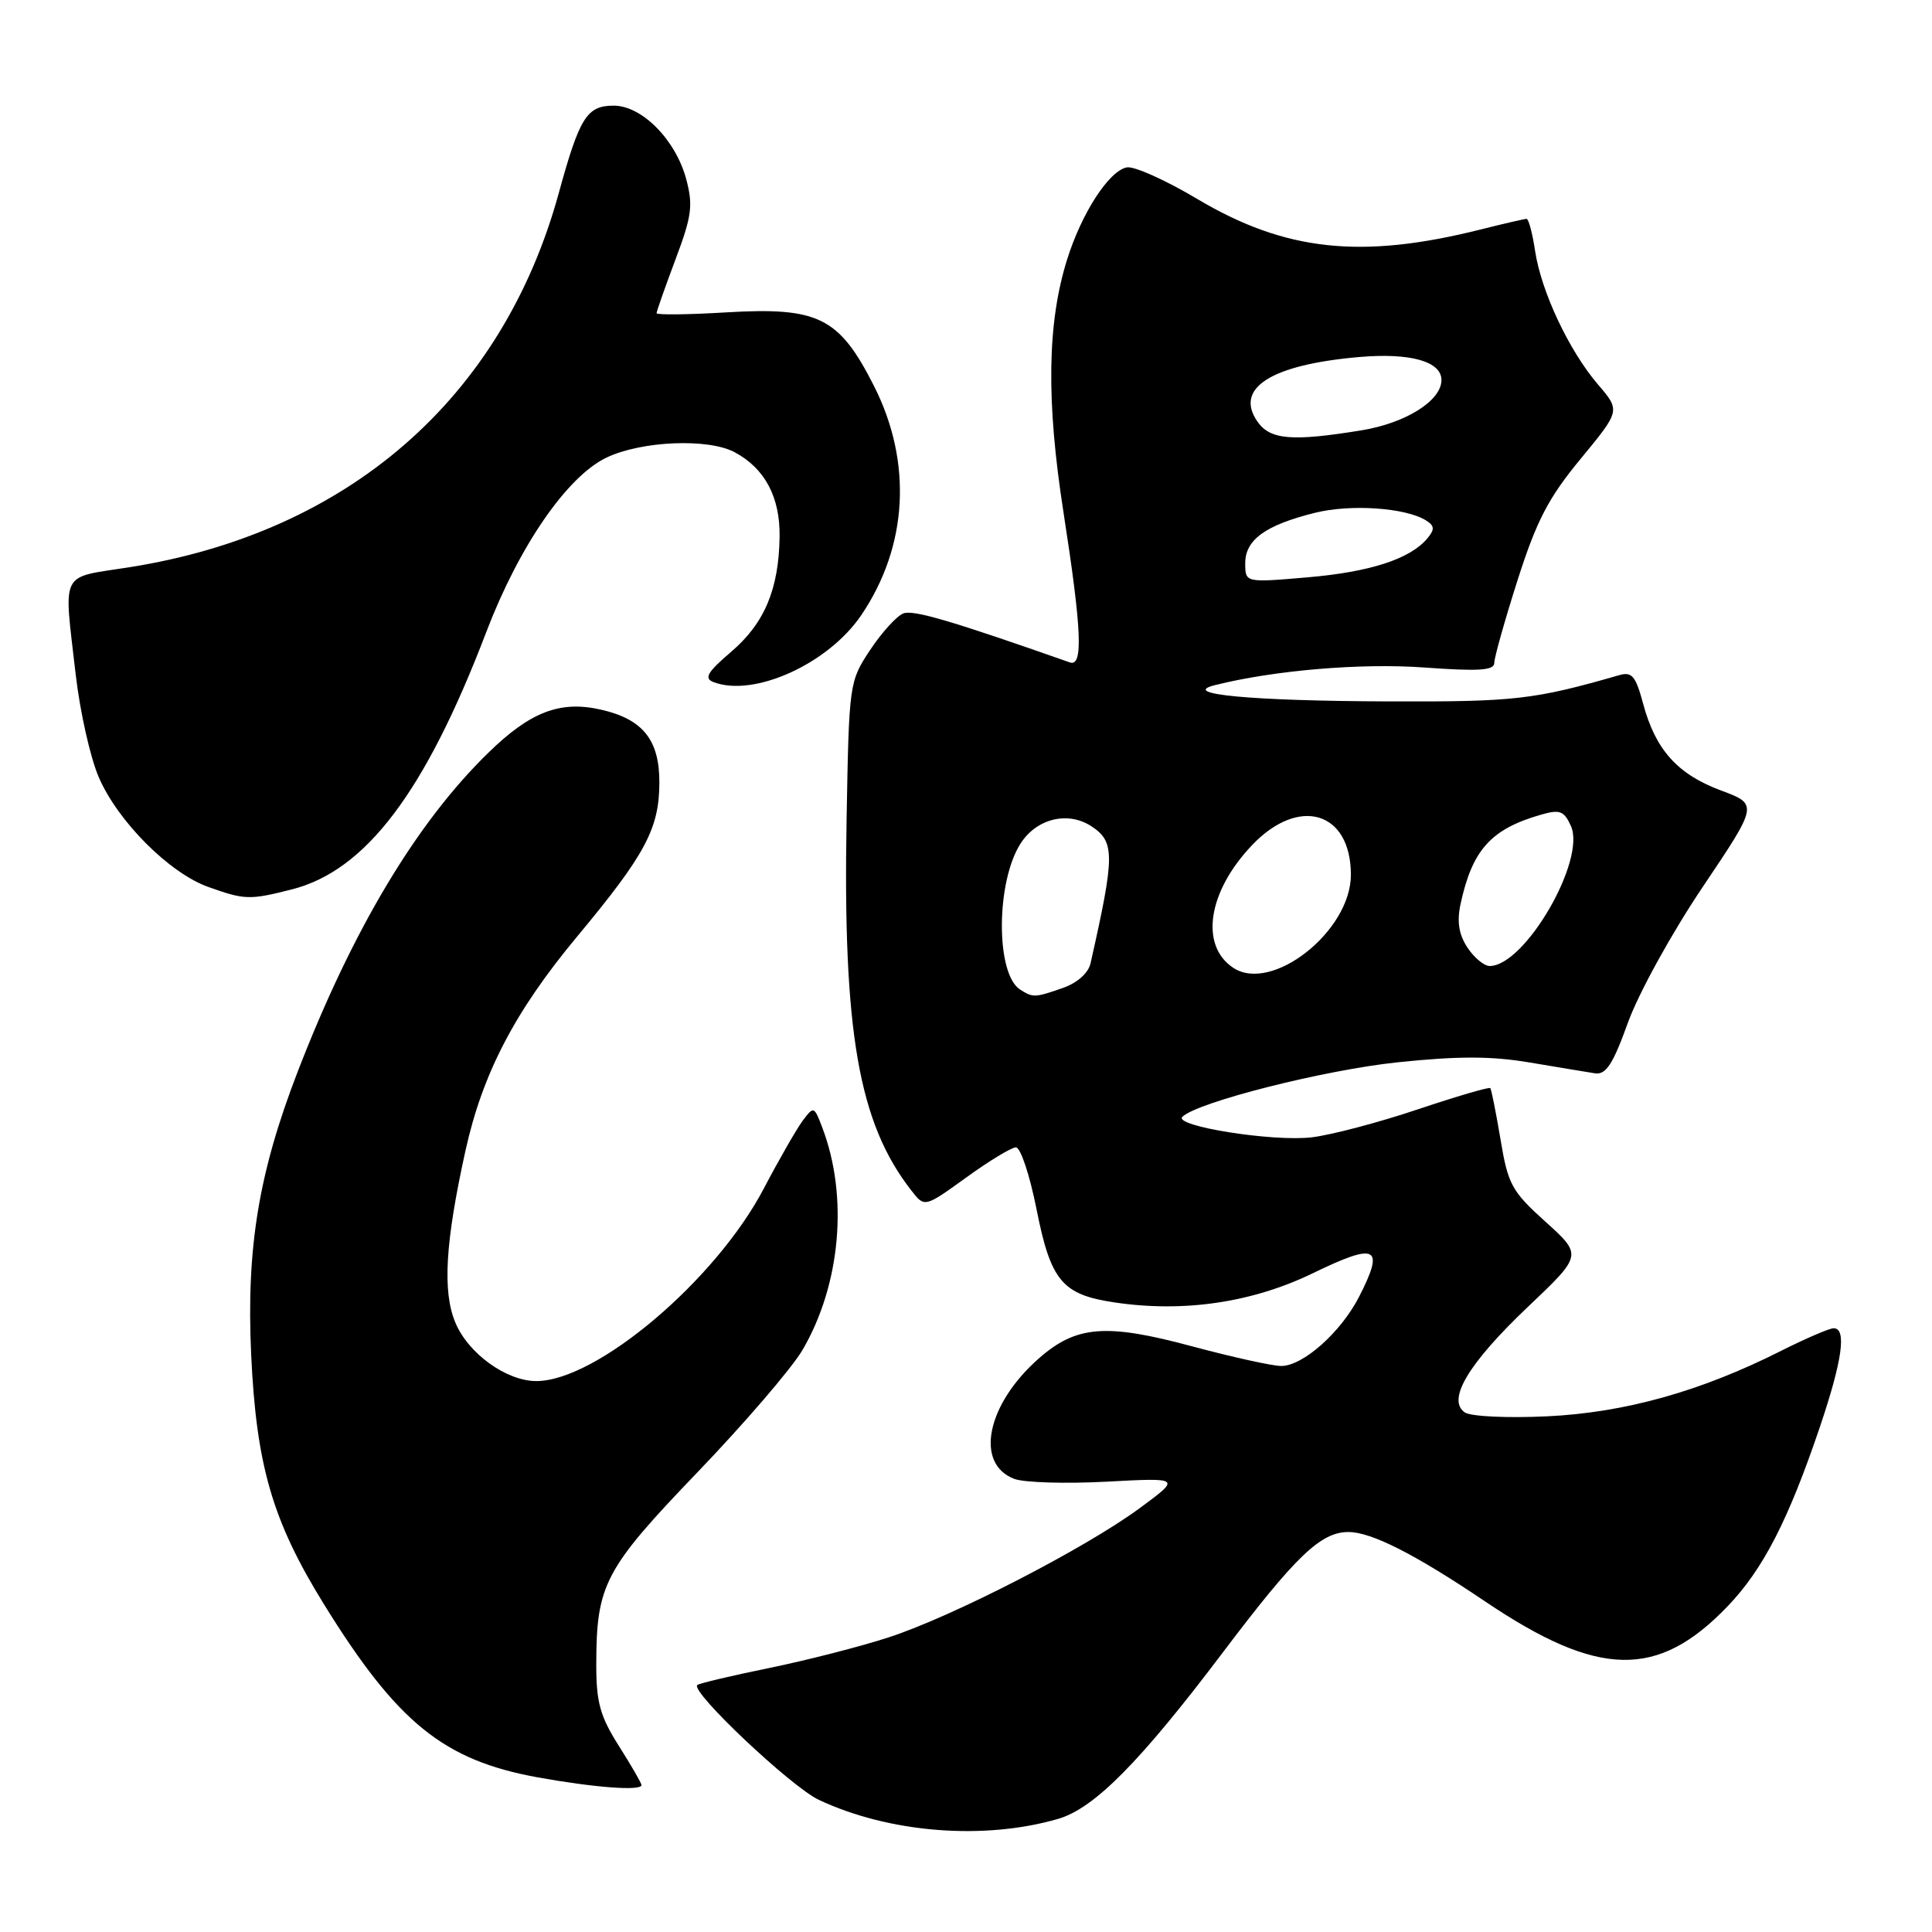 <?xml version="1.0" encoding="UTF-8" standalone="no"?>
<!DOCTYPE svg PUBLIC "-//W3C//DTD SVG 1.1//EN" "http://www.w3.org/Graphics/SVG/1.1/DTD/svg11.dtd" >
<svg xmlns="http://www.w3.org/2000/svg" xmlns:xlink="http://www.w3.org/1999/xlink" version="1.1" viewBox="0 0 256 256">
 <g >
 <path fill="currentColor"
d=" M 140.21 241.01 C 145.00 239.61 151.06 233.49 162.06 218.92 C 171.68 206.19 175.00 203.00 178.67 203.00 C 181.72 203.00 187.50 205.94 196.79 212.20 C 211.81 222.33 219.65 222.49 228.90 212.86 C 233.61 207.96 236.96 201.45 241.15 189.06 C 244.12 180.26 244.72 176.00 242.97 176.00 C 242.41 176.00 239.28 177.35 236.01 178.99 C 225.37 184.36 215.32 187.18 205.00 187.67 C 199.69 187.92 194.88 187.69 194.09 187.15 C 191.68 185.49 194.56 180.67 202.45 173.17 C 209.68 166.31 209.68 166.31 204.80 161.90 C 200.32 157.87 199.82 156.96 198.83 151.00 C 198.23 147.43 197.62 144.36 197.47 144.18 C 197.32 144.01 192.99 145.28 187.85 147.00 C 182.71 148.73 176.40 150.39 173.83 150.70 C 168.68 151.32 155.37 149.20 156.68 147.97 C 158.76 146.01 175.53 141.77 185.21 140.76 C 193.23 139.92 197.65 139.93 202.72 140.79 C 206.45 141.42 210.33 142.06 211.34 142.22 C 212.80 142.44 213.72 141.03 215.71 135.50 C 217.12 131.61 221.51 123.63 225.61 117.54 C 232.98 106.58 232.98 106.58 228.01 104.73 C 222.26 102.58 219.35 99.33 217.72 93.23 C 216.73 89.56 216.24 88.97 214.53 89.47 C 203.25 92.71 200.74 93.00 184.04 92.94 C 165.75 92.88 156.19 91.98 161.00 90.78 C 168.85 88.81 180.40 87.84 188.75 88.45 C 195.96 88.97 198.00 88.84 198.00 87.84 C 198.00 87.13 199.39 82.19 201.09 76.86 C 203.61 68.98 205.17 65.97 209.45 60.79 C 214.71 54.41 214.71 54.41 211.75 50.96 C 207.91 46.48 204.22 38.64 203.41 33.26 C 203.06 30.92 202.55 29.00 202.28 29.00 C 202.01 29.00 199.25 29.64 196.14 30.42 C 180.35 34.38 170.28 33.29 158.62 26.35 C 154.46 23.87 150.27 21.99 149.31 22.18 C 146.95 22.63 143.32 28.23 141.39 34.41 C 138.76 42.80 138.61 53.09 140.92 67.90 C 143.35 83.54 143.55 88.41 141.75 87.77 C 126.11 82.27 121.03 80.77 119.70 81.28 C 118.82 81.62 116.84 83.80 115.30 86.12 C 112.53 90.30 112.50 90.55 112.18 108.42 C 111.67 136.73 113.77 148.80 120.76 157.75 C 122.51 160.01 122.51 160.01 128.01 156.04 C 131.03 153.85 134.00 152.05 134.61 152.03 C 135.22 152.01 136.45 155.71 137.35 160.25 C 139.23 169.72 140.74 171.54 147.63 172.57 C 156.81 173.95 165.93 172.61 174.00 168.69 C 182.44 164.60 183.50 165.14 180.10 171.80 C 177.69 176.52 172.66 181.00 169.76 181.00 C 168.61 181.00 163.27 179.82 157.90 178.38 C 146.56 175.33 142.62 175.64 137.67 179.98 C 130.73 186.08 129.12 193.95 134.40 195.96 C 135.69 196.45 141.19 196.62 146.62 196.33 C 156.50 195.80 156.50 195.80 151.00 199.85 C 143.79 205.16 126.25 214.19 117.78 216.95 C 114.08 218.16 106.94 219.99 101.92 221.02 C 96.89 222.05 92.60 223.06 92.39 223.28 C 91.49 224.17 104.83 236.76 108.50 238.49 C 117.84 242.88 130.37 243.87 140.21 241.01 Z  M 85.00 236.53 C 85.00 236.28 83.65 233.94 82.00 231.34 C 79.52 227.42 79.00 225.57 79.01 220.55 C 79.02 209.96 80.09 207.92 92.44 195.06 C 98.65 188.59 104.90 181.32 106.33 178.89 C 111.40 170.23 112.44 158.53 108.95 149.39 C 107.88 146.57 107.82 146.55 106.36 148.50 C 105.55 149.60 103.22 153.65 101.20 157.50 C 94.82 169.66 79.04 183.01 71.05 183.00 C 67.09 182.99 62.05 179.35 60.34 175.26 C 58.61 171.14 59.00 164.62 61.67 152.50 C 63.93 142.25 68.22 134.01 76.47 124.10 C 85.51 113.24 87.35 109.80 87.37 103.72 C 87.39 98.03 85.18 95.28 79.58 94.02 C 74.21 92.81 70.26 94.32 64.71 99.74 C 55.18 109.02 46.71 123.19 39.45 141.99 C 34.27 155.40 32.63 165.36 33.28 179.47 C 33.96 194.18 36.10 201.52 42.88 212.50 C 52.64 228.28 58.76 233.24 71.25 235.51 C 78.79 236.87 85.00 237.34 85.00 236.53 Z  M 38.63 117.86 C 48.46 115.39 56.34 104.96 64.43 83.76 C 68.79 72.34 75.16 63.10 80.39 60.62 C 85.03 58.42 93.85 58.05 97.34 59.92 C 101.35 62.06 103.38 65.88 103.30 71.13 C 103.20 78.07 101.30 82.59 96.89 86.36 C 93.71 89.08 93.25 89.88 94.54 90.38 C 99.90 92.43 109.75 87.97 114.13 81.50 C 120.31 72.37 120.92 61.23 115.80 51.13 C 111.19 42.03 108.45 40.67 96.25 41.39 C 91.16 41.70 87.00 41.74 87.00 41.50 C 87.00 41.25 88.13 38.05 89.50 34.39 C 91.67 28.63 91.86 27.21 90.92 23.71 C 89.52 18.52 85.06 14.00 81.32 14.00 C 77.76 14.00 76.80 15.54 74.05 25.55 C 66.59 52.78 46.14 70.60 17.10 75.17 C 7.82 76.63 8.43 75.40 10.03 89.37 C 10.59 94.25 11.96 100.37 13.08 102.97 C 15.60 108.83 22.44 115.69 27.61 117.53 C 32.44 119.25 33.06 119.27 38.63 117.86 Z  M 135.18 131.13 C 131.90 129.05 131.96 116.77 135.27 111.71 C 137.41 108.44 141.52 107.46 144.61 109.48 C 147.75 111.54 147.74 113.32 144.50 127.65 C 144.21 128.94 142.74 130.24 140.86 130.90 C 137.11 132.21 136.89 132.21 135.18 131.13 Z  M 163.40 128.23 C 158.95 125.27 160.05 118.13 165.90 111.99 C 172.12 105.45 179.00 107.51 179.00 115.92 C 179.00 123.38 168.52 131.65 163.40 128.23 Z  M 194.43 125.54 C 193.30 123.81 193.03 122.11 193.53 119.79 C 195.08 112.61 197.56 109.85 204.19 107.95 C 206.68 107.23 207.25 107.44 208.15 109.44 C 210.21 113.95 202.06 128.00 197.39 128.00 C 196.65 128.00 195.32 126.89 194.43 125.54 Z  M 165.00 74.63 C 165.00 71.52 167.68 69.58 174.24 67.95 C 178.97 66.77 186.23 67.27 188.94 68.95 C 190.09 69.67 190.13 70.14 189.14 71.33 C 186.87 74.06 181.57 75.79 173.25 76.50 C 165.00 77.21 165.00 77.21 165.00 74.63 Z  M 166.63 55.88 C 163.52 51.44 168.40 48.33 180.07 47.31 C 186.85 46.72 191.00 47.88 191.00 50.36 C 191.00 53.09 186.28 56.06 180.41 57.02 C 171.23 58.52 168.31 58.28 166.63 55.88 Z "/>
</g>
</svg>